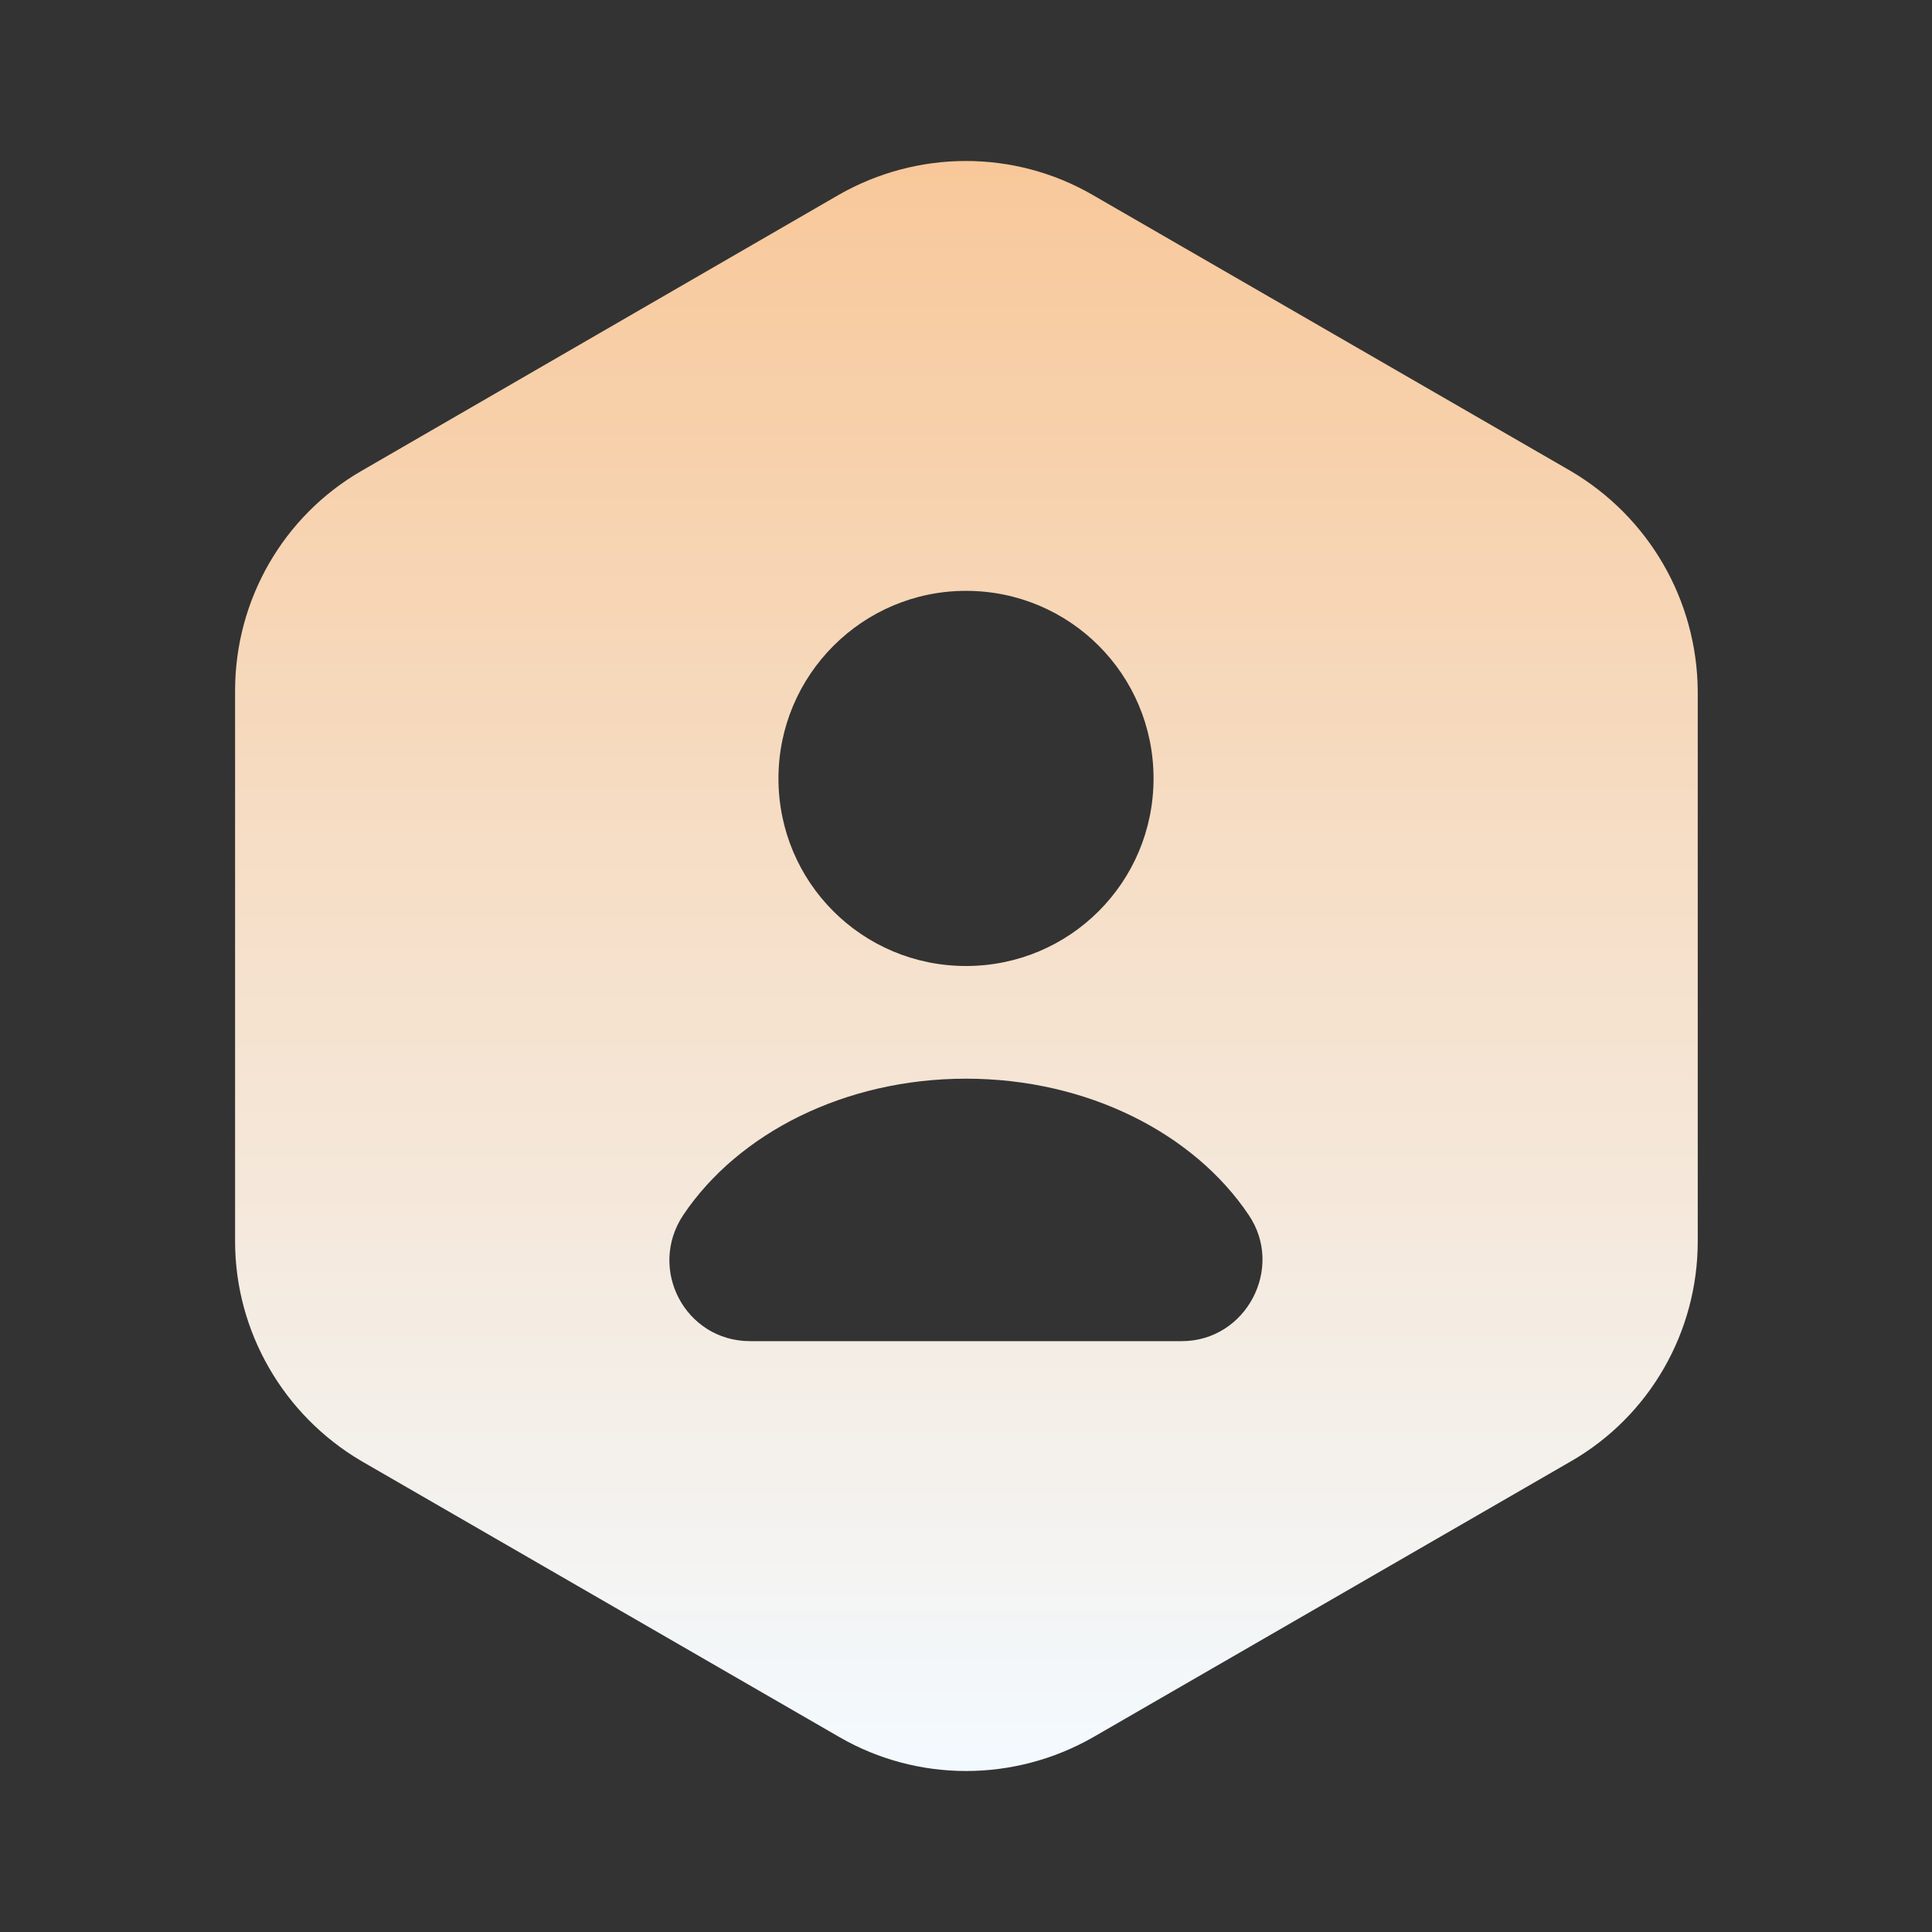 <svg width="28" height="28" viewBox="0 0 28 28" fill="none" xmlns="http://www.w3.org/2000/svg">
<rect x="0" y="0" width="28" height="28" fill="#333333" stroke="none"/>
<path d="M22.762 6.825L15.832 2.823C14.7 2.17 13.3 2.17 12.157 2.823L5.238 6.825C4.107 7.478 3.407 8.692 3.407 10.01V17.99C3.407 19.297 4.107 20.51 5.238 21.175L12.168 25.177C13.3 25.83 14.7 25.83 15.843 25.177L22.773 21.175C23.905 20.522 24.605 19.308 24.605 17.99V10.01C24.593 8.692 23.893 7.49 22.762 6.825ZM14 8.563C15.505 8.563 16.718 9.777 16.718 11.282C16.718 12.787 15.505 14 14 14C12.495 14 11.282 12.787 11.282 11.282C11.282 9.788 12.495 8.563 14 8.563ZM17.127 19.437H10.873C9.928 19.437 9.38 18.387 9.905 17.605C10.698 16.427 12.238 15.633 14 15.633C15.762 15.633 17.302 16.427 18.095 17.605C18.62 18.375 18.06 19.437 17.127 19.437Z" fill="url(#paint0_linear_8_771)"/>
<defs>
<linearGradient id="paint0_linear_8_771" x1="14.006" y1="2.333" x2="14.006" y2="25.667" gradientUnits="userSpaceOnUse">
<stop stop-color="#F8C89A"/>
<stop offset="0" stop-color="#F8C89A"/>
<stop offset="1" stop-color="#F3FAFF"/>
</linearGradient>
</defs>
</svg>
